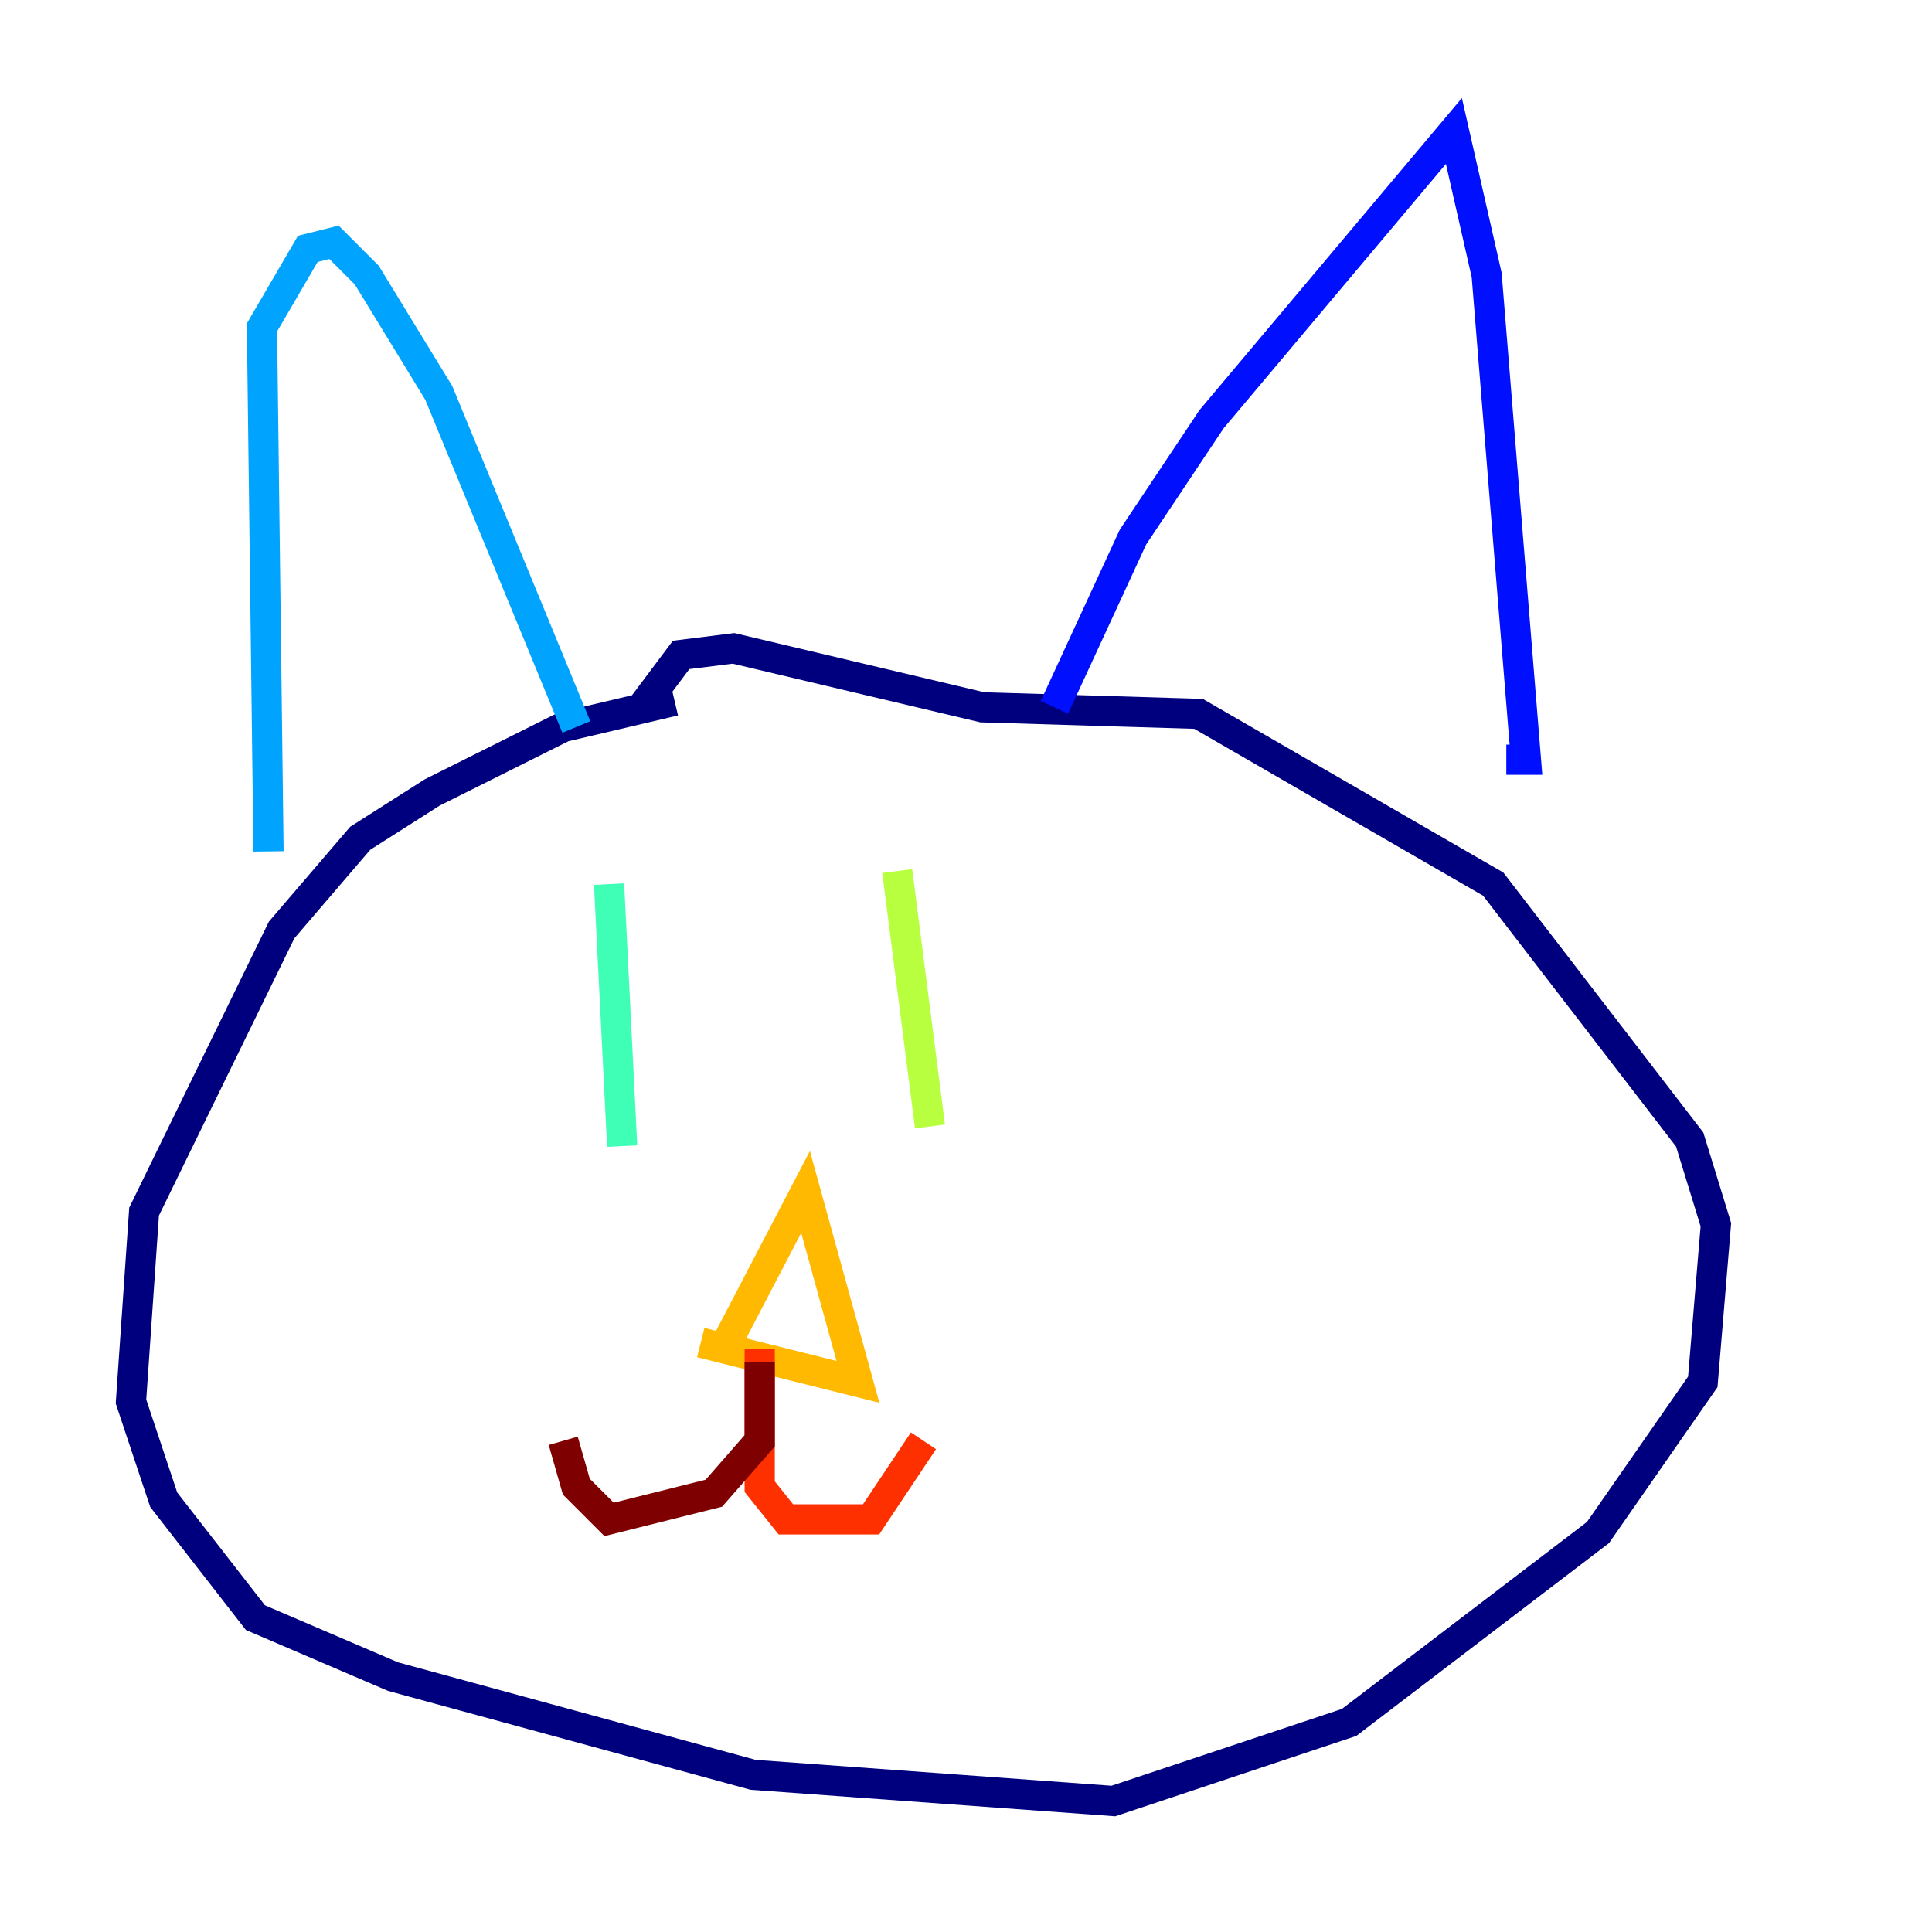 <?xml version="1.0" encoding="utf-8" ?>
<svg baseProfile="tiny" height="128" version="1.2" viewBox="0,0,128,128" width="128" xmlns="http://www.w3.org/2000/svg" xmlns:ev="http://www.w3.org/2001/xml-events" xmlns:xlink="http://www.w3.org/1999/xlink"><defs /><polyline fill="none" points="44.691,46.427 37.315,48.163 28.637,52.502 23.864,55.539 18.658,61.614 9.546,80.271 8.678,92.854 10.848,99.363 16.922,107.173 26.034,111.078 49.898,117.586 73.763,119.322 89.383,114.115 105.871,101.532 112.814,91.552 113.681,81.139 111.946,75.498 98.929,58.576 79.403,47.295 65.085,46.861 48.597,42.956 45.125,43.39 42.522,46.861" stroke="#00007f" stroke-width="2" /><polyline fill="none" points="69.858,46.861 75.064,35.58 80.271,27.77 96.325,8.678 98.495,18.224 101.098,50.332 99.797,50.332" stroke="#0010ff" stroke-width="2" /><polyline fill="none" points="17.79,56.407 17.356,21.695 20.393,16.488 22.129,16.054 24.298,18.224 29.071,26.034 38.183,48.163" stroke="#00a4ff" stroke-width="2" /><polyline fill="none" points="40.352,58.576 41.22,75.932" stroke="#3fffb7" stroke-width="2" /><polyline fill="none" points="59.444,57.709 61.614,74.63" stroke="#b7ff3f" stroke-width="2" /><polyline fill="none" points="48.163,88.949 53.37,78.969 56.841,91.552 46.427,88.949" stroke="#ffb900" stroke-width="2" /><polyline fill="none" points="50.332,89.383 50.332,98.495 52.068,100.664 57.709,100.664 61.18,95.458" stroke="#ff3000" stroke-width="2" /><polyline fill="none" points="50.332,90.251 50.332,95.458 47.295,98.929 40.352,100.664 38.183,98.495 37.315,95.458" stroke="#7f0000" stroke-width="2" /></svg>